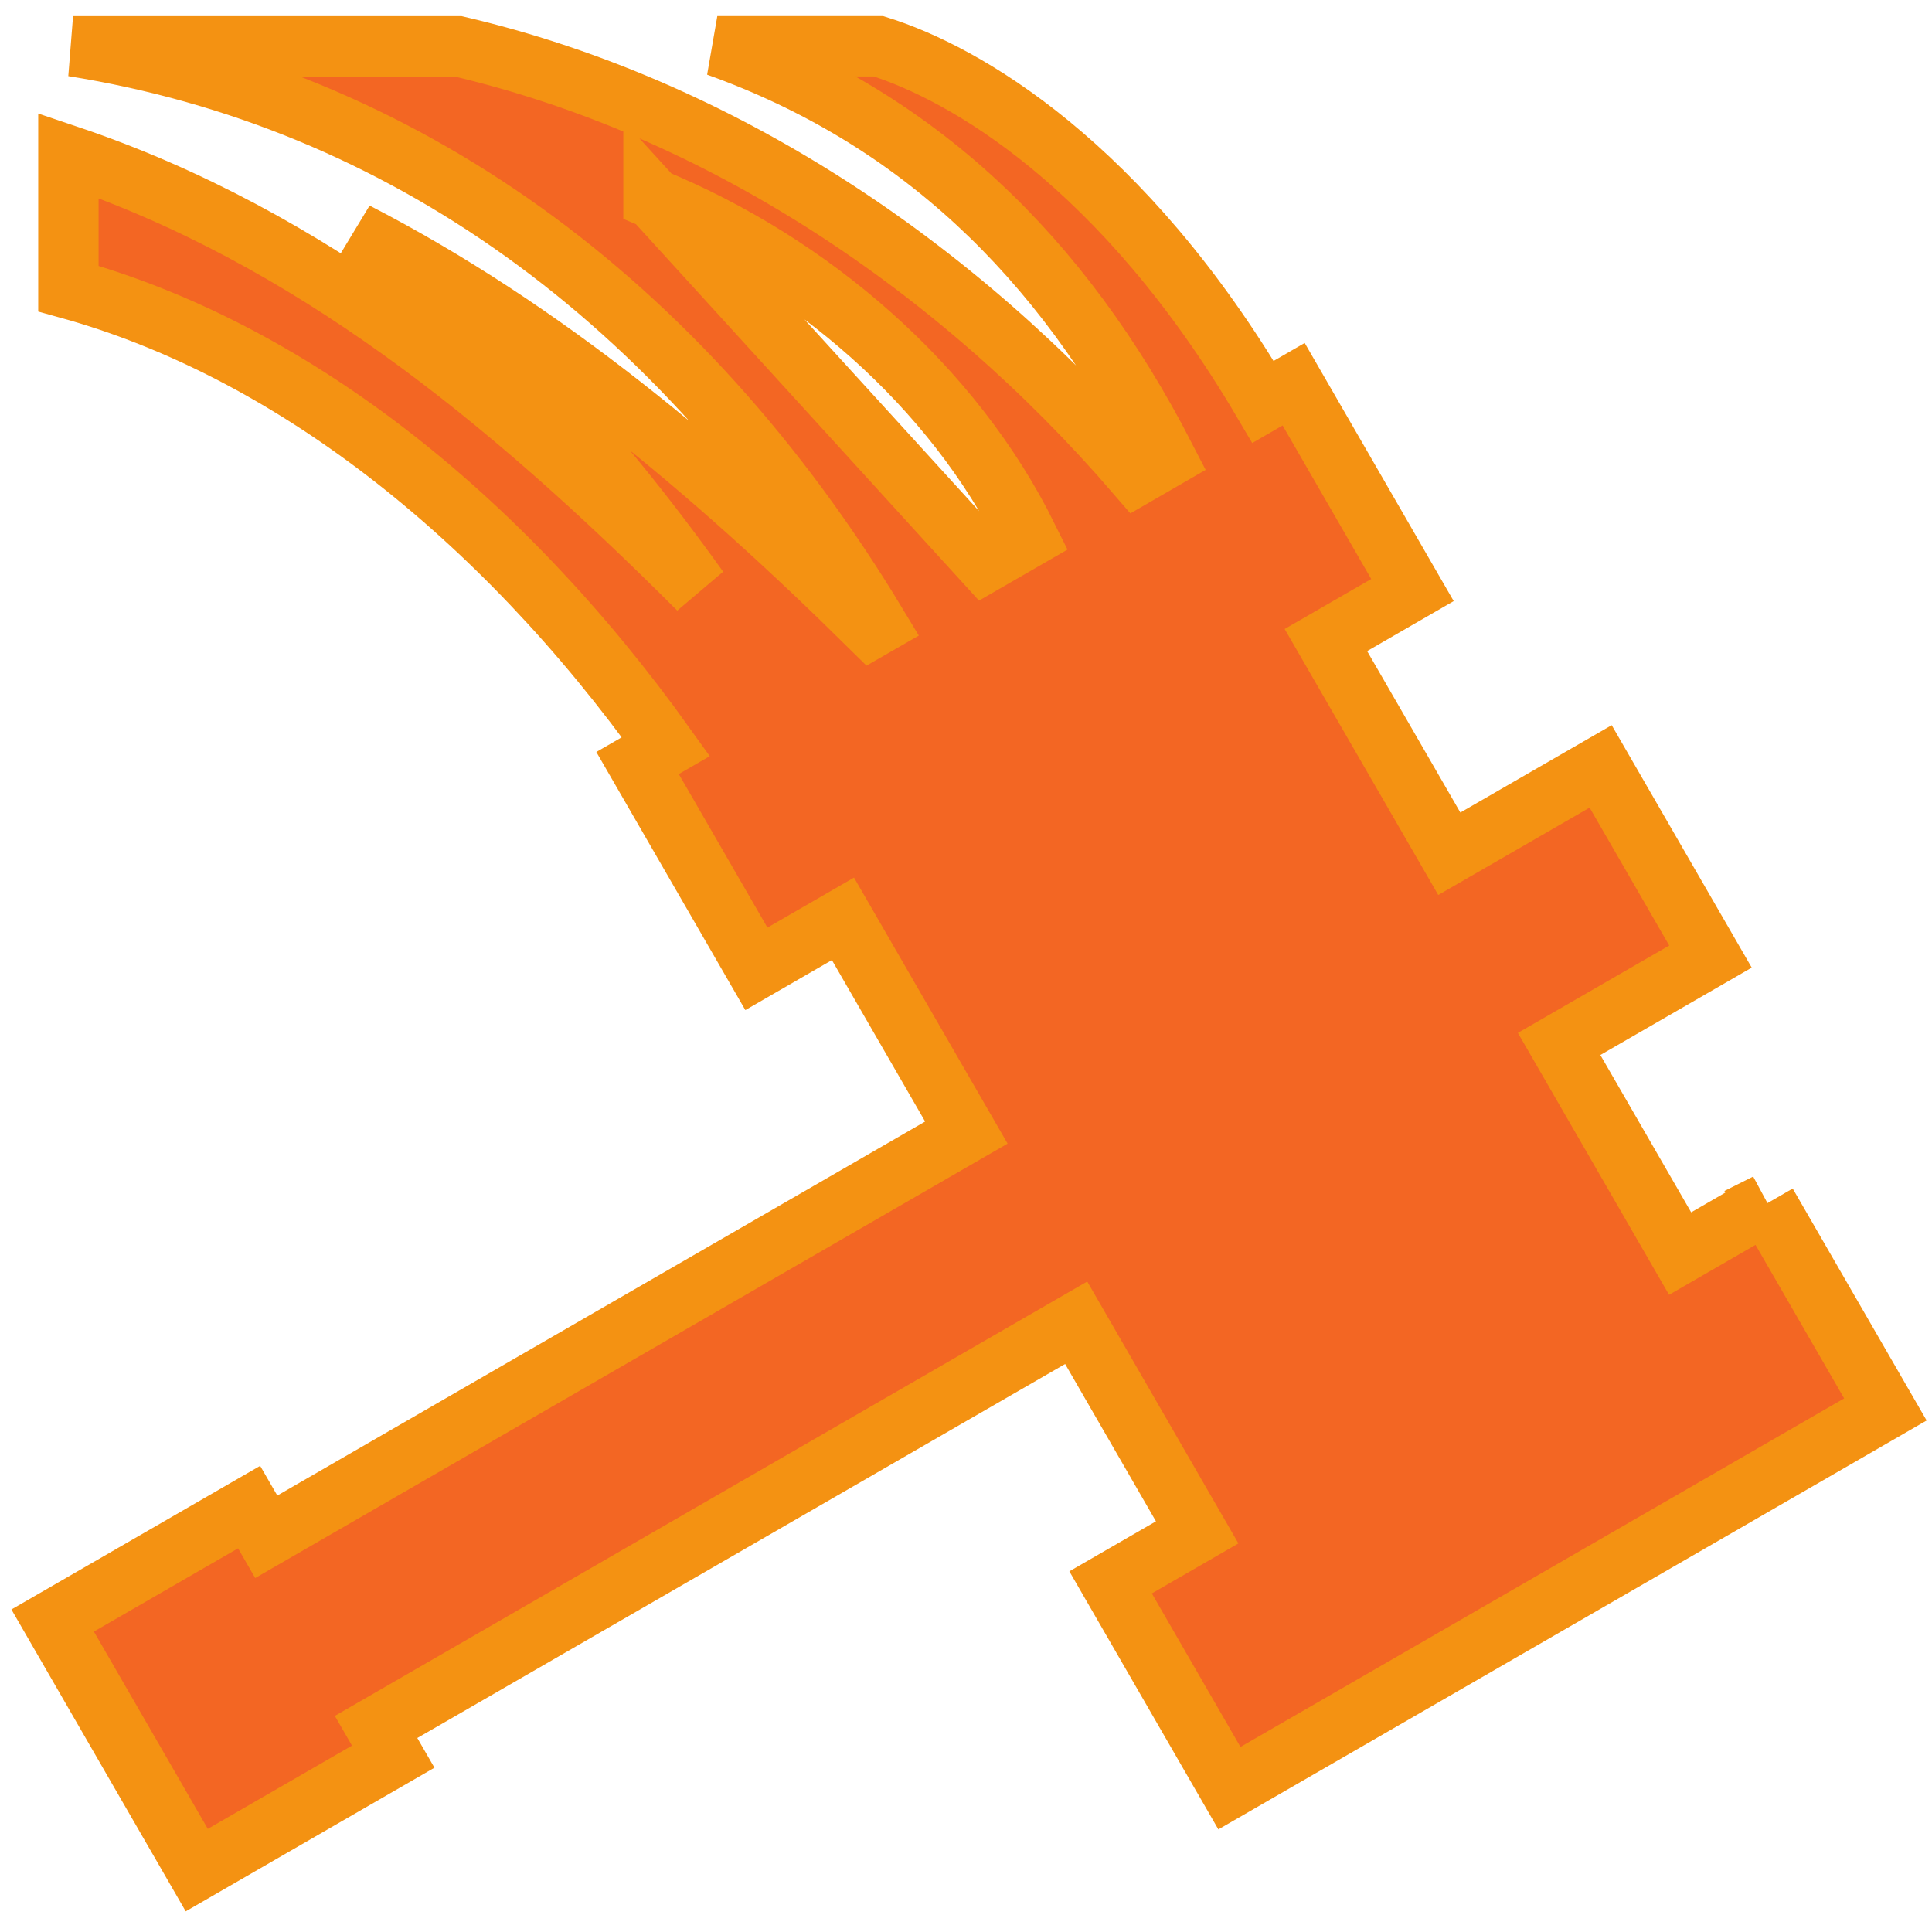 <!DOCTYPE svg PUBLIC "-//W3C//DTD SVG 1.1//EN" "http://www.w3.org/Graphics/SVG/1.1/DTD/svg11.dtd">

<!-- Uploaded to: SVG Repo, www.svgrepo.com, Transformed by: SVG Repo Mixer Tools -->
<svg fill="#f36623" width="800px" height="800px" viewBox="0 0 32 32" version="1.1" xmlns="http://www.w3.org/2000/svg" stroke="#f49212">

<g id="SVGRepo_bgCarrier" stroke-width="0"/>

<g id="SVGRepo_tracerCarrier" stroke-linecap="round" stroke-linejoin="round"/>

<g id="SVGRepo_iconCarrier"> <title>hammer-drop</title> <path d="M29.262 19.935l-1.434 0.828-2.004-3.472 2.507-1.447-1.819-3.15-2.507 1.447-2.044-3.54 1.434-0.828-1.968-3.409-0.507 0.293c-2.327-3.949-4.951-5.448-6.37-5.891h-2.669c3.288 1.18 5.69 3.446 7.426 6.822l-0.476 0.275c-3.008-3.491-6.947-6.091-11.244-7.096h-6.377c5.419 0.865 10.042 4.15 13.317 9.581l-0.094 0.054c-2.685-2.653-5.441-4.955-8.54-6.553 2.053 1.441 3.899 3.425 5.678 5.911-3.197-3.196-6.459-5.844-10.438-7.184v2.204c3.606 0.998 7.105 3.682 9.896 7.587l-0.469 0.271 1.968 3.409 1.434-0.828 2.044 3.54-11.596 6.695-0.284-0.492-3.254 1.879 2.387 4.134 3.254-1.879-0.284-0.492 11.596-6.695 2.004 3.472-1.434 0.828 1.968 3.409 10.865-6.273-1.968-3.409zM10.824 3.291c2.607 1.076 4.955 3.091 6.201 5.613l-0.711 0.41-5.49-6.024z"/> </g>

</svg>